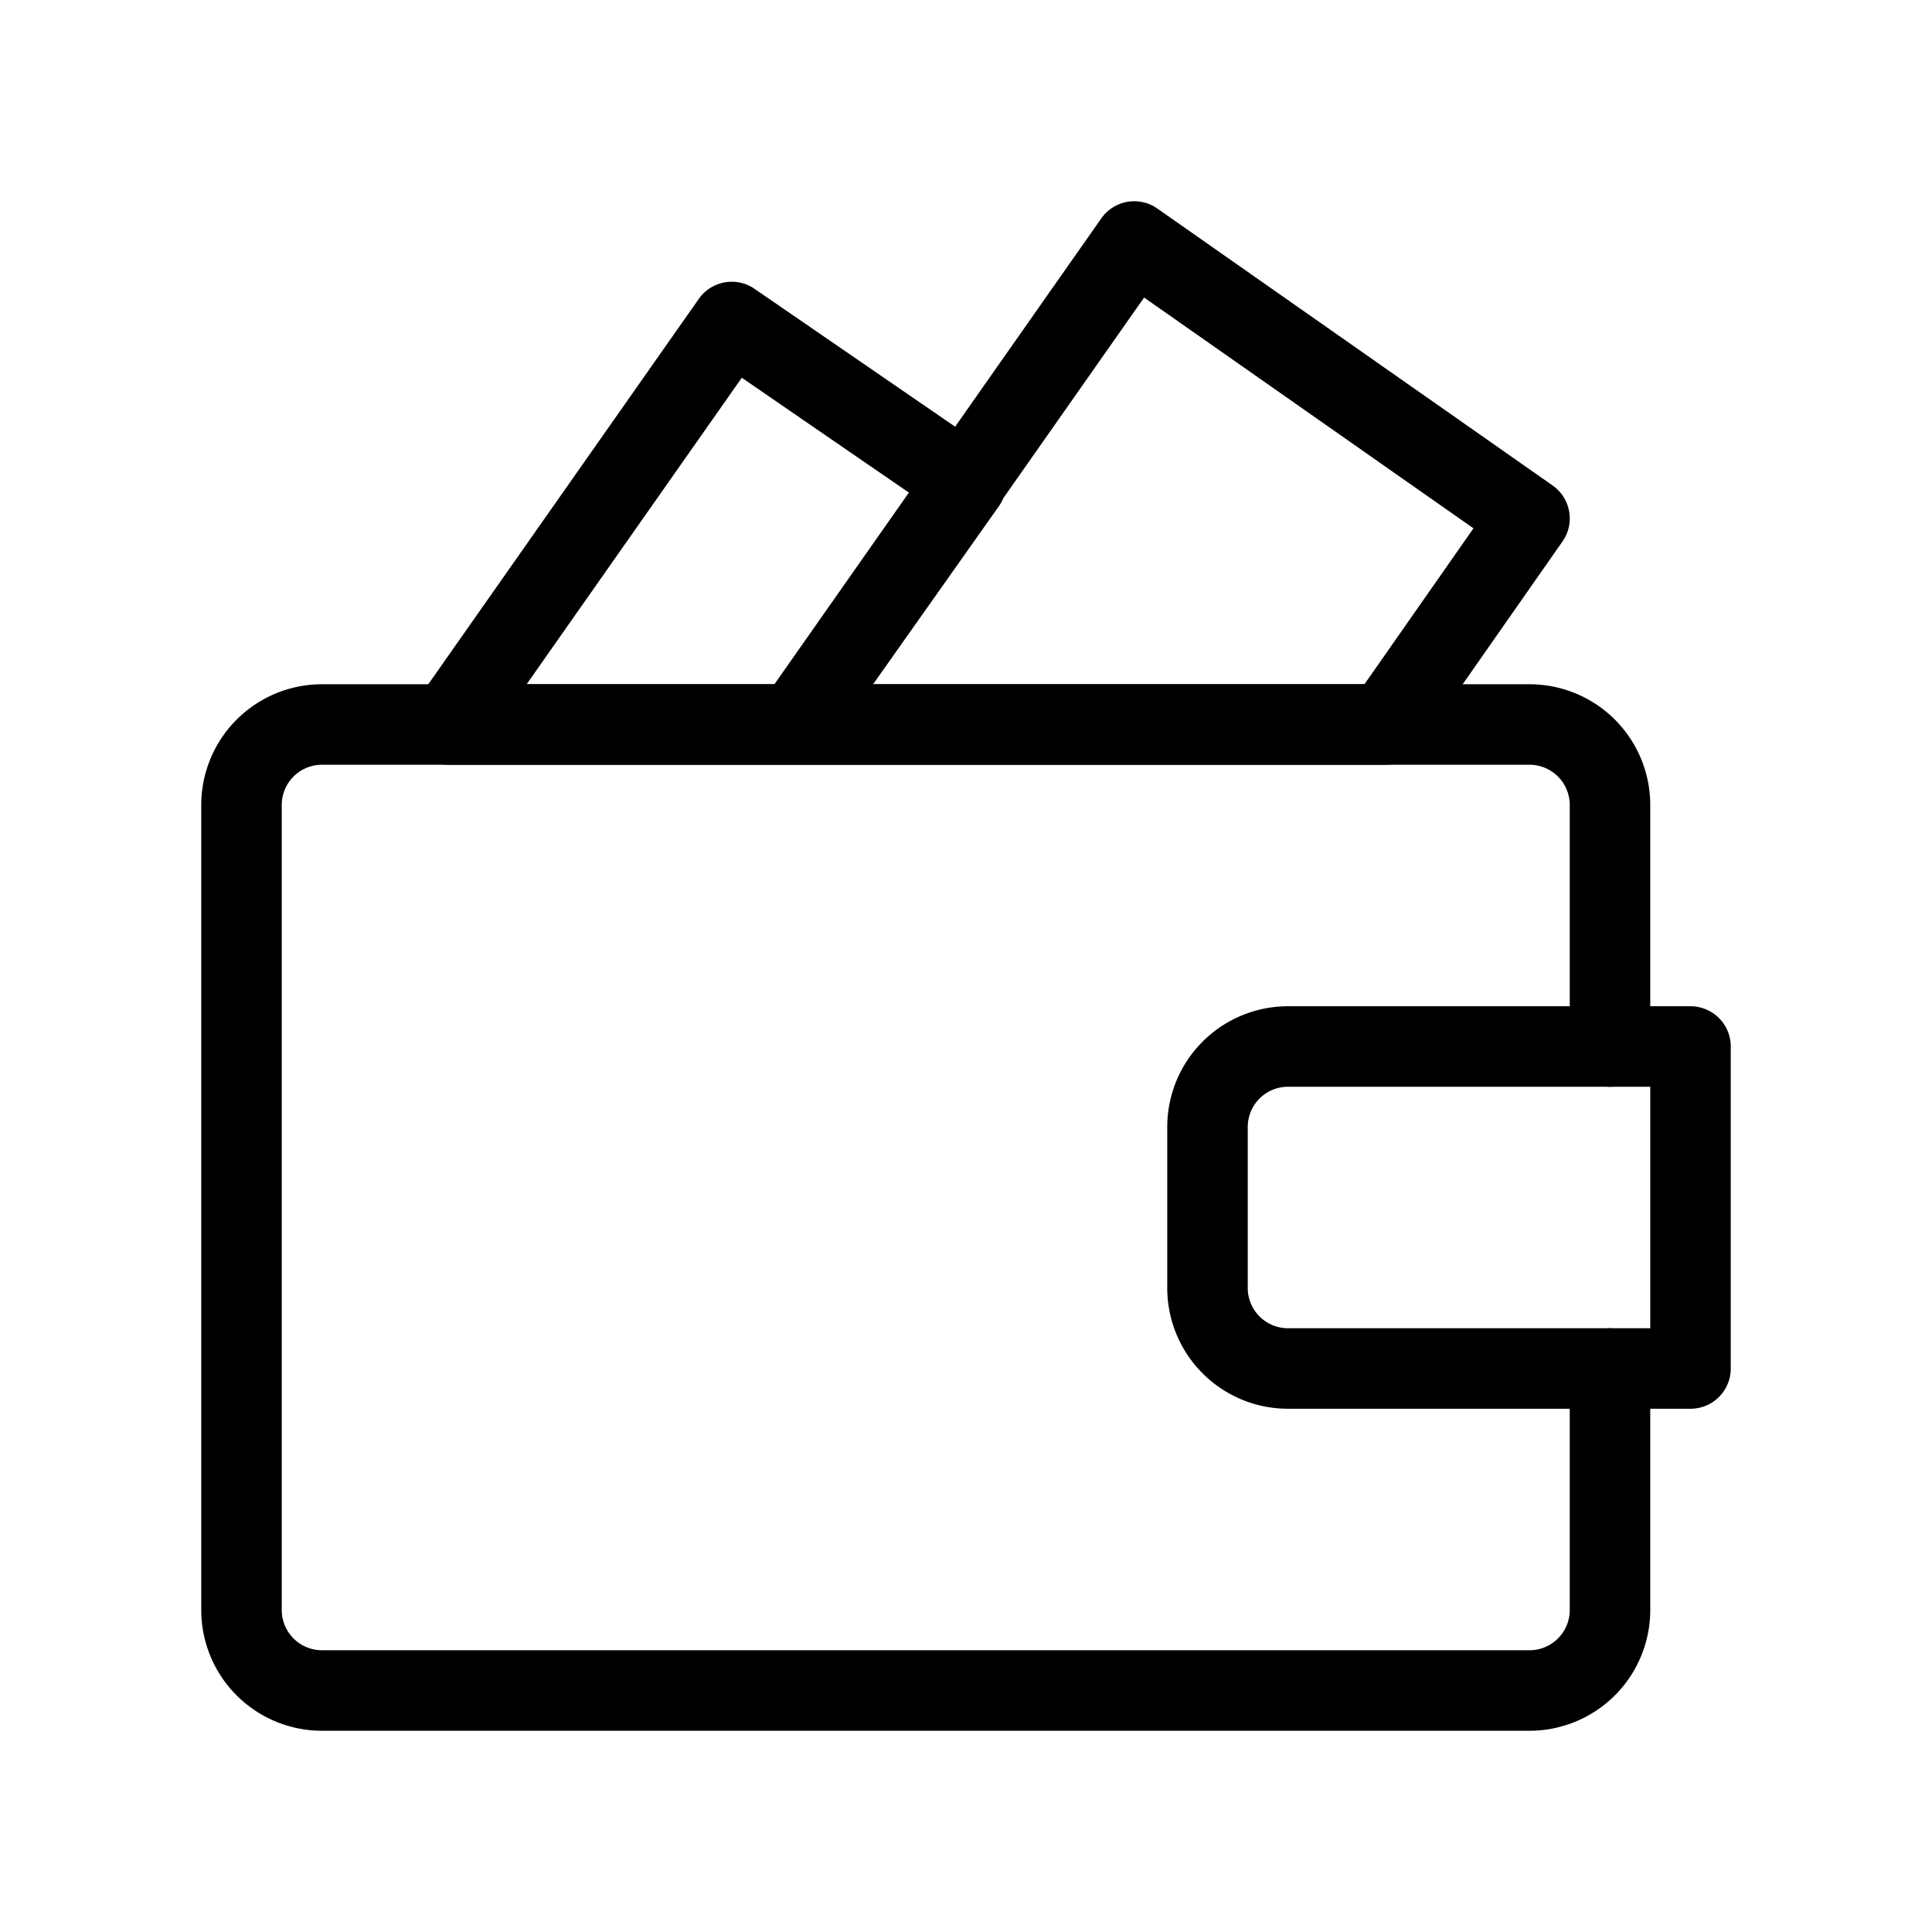 <svg viewBox="0 0 24 24" width="20" height="20" class="icon" fill="currentColor" >
    <path id="primary" d="M20,17v3a1,1,0,0,1-1,1H4a1,1,0,0,1-1-1V10A1,1,0,0,1,4,9H19a1,1,0,0,1,1,1v3" style="fill: none; stroke: rgb(0, 0, 0); stroke-linecap: round; stroke-linejoin: round; stroke-width: 1;"></path><path id="primary-2" data-name="primary" d="M17.21,9,19,6.44,14.09,3,9.88,9ZM9.09,4,5.58,9h4.3L12,6ZM21,13H16a1,1,0,0,0-1,1v2a1,1,0,0,0,1,1h5Z" style="fill: none; stroke: rgb(0, 0, 0); stroke-linecap: round; stroke-linejoin: round; stroke-width: 1;"></path>
</svg>